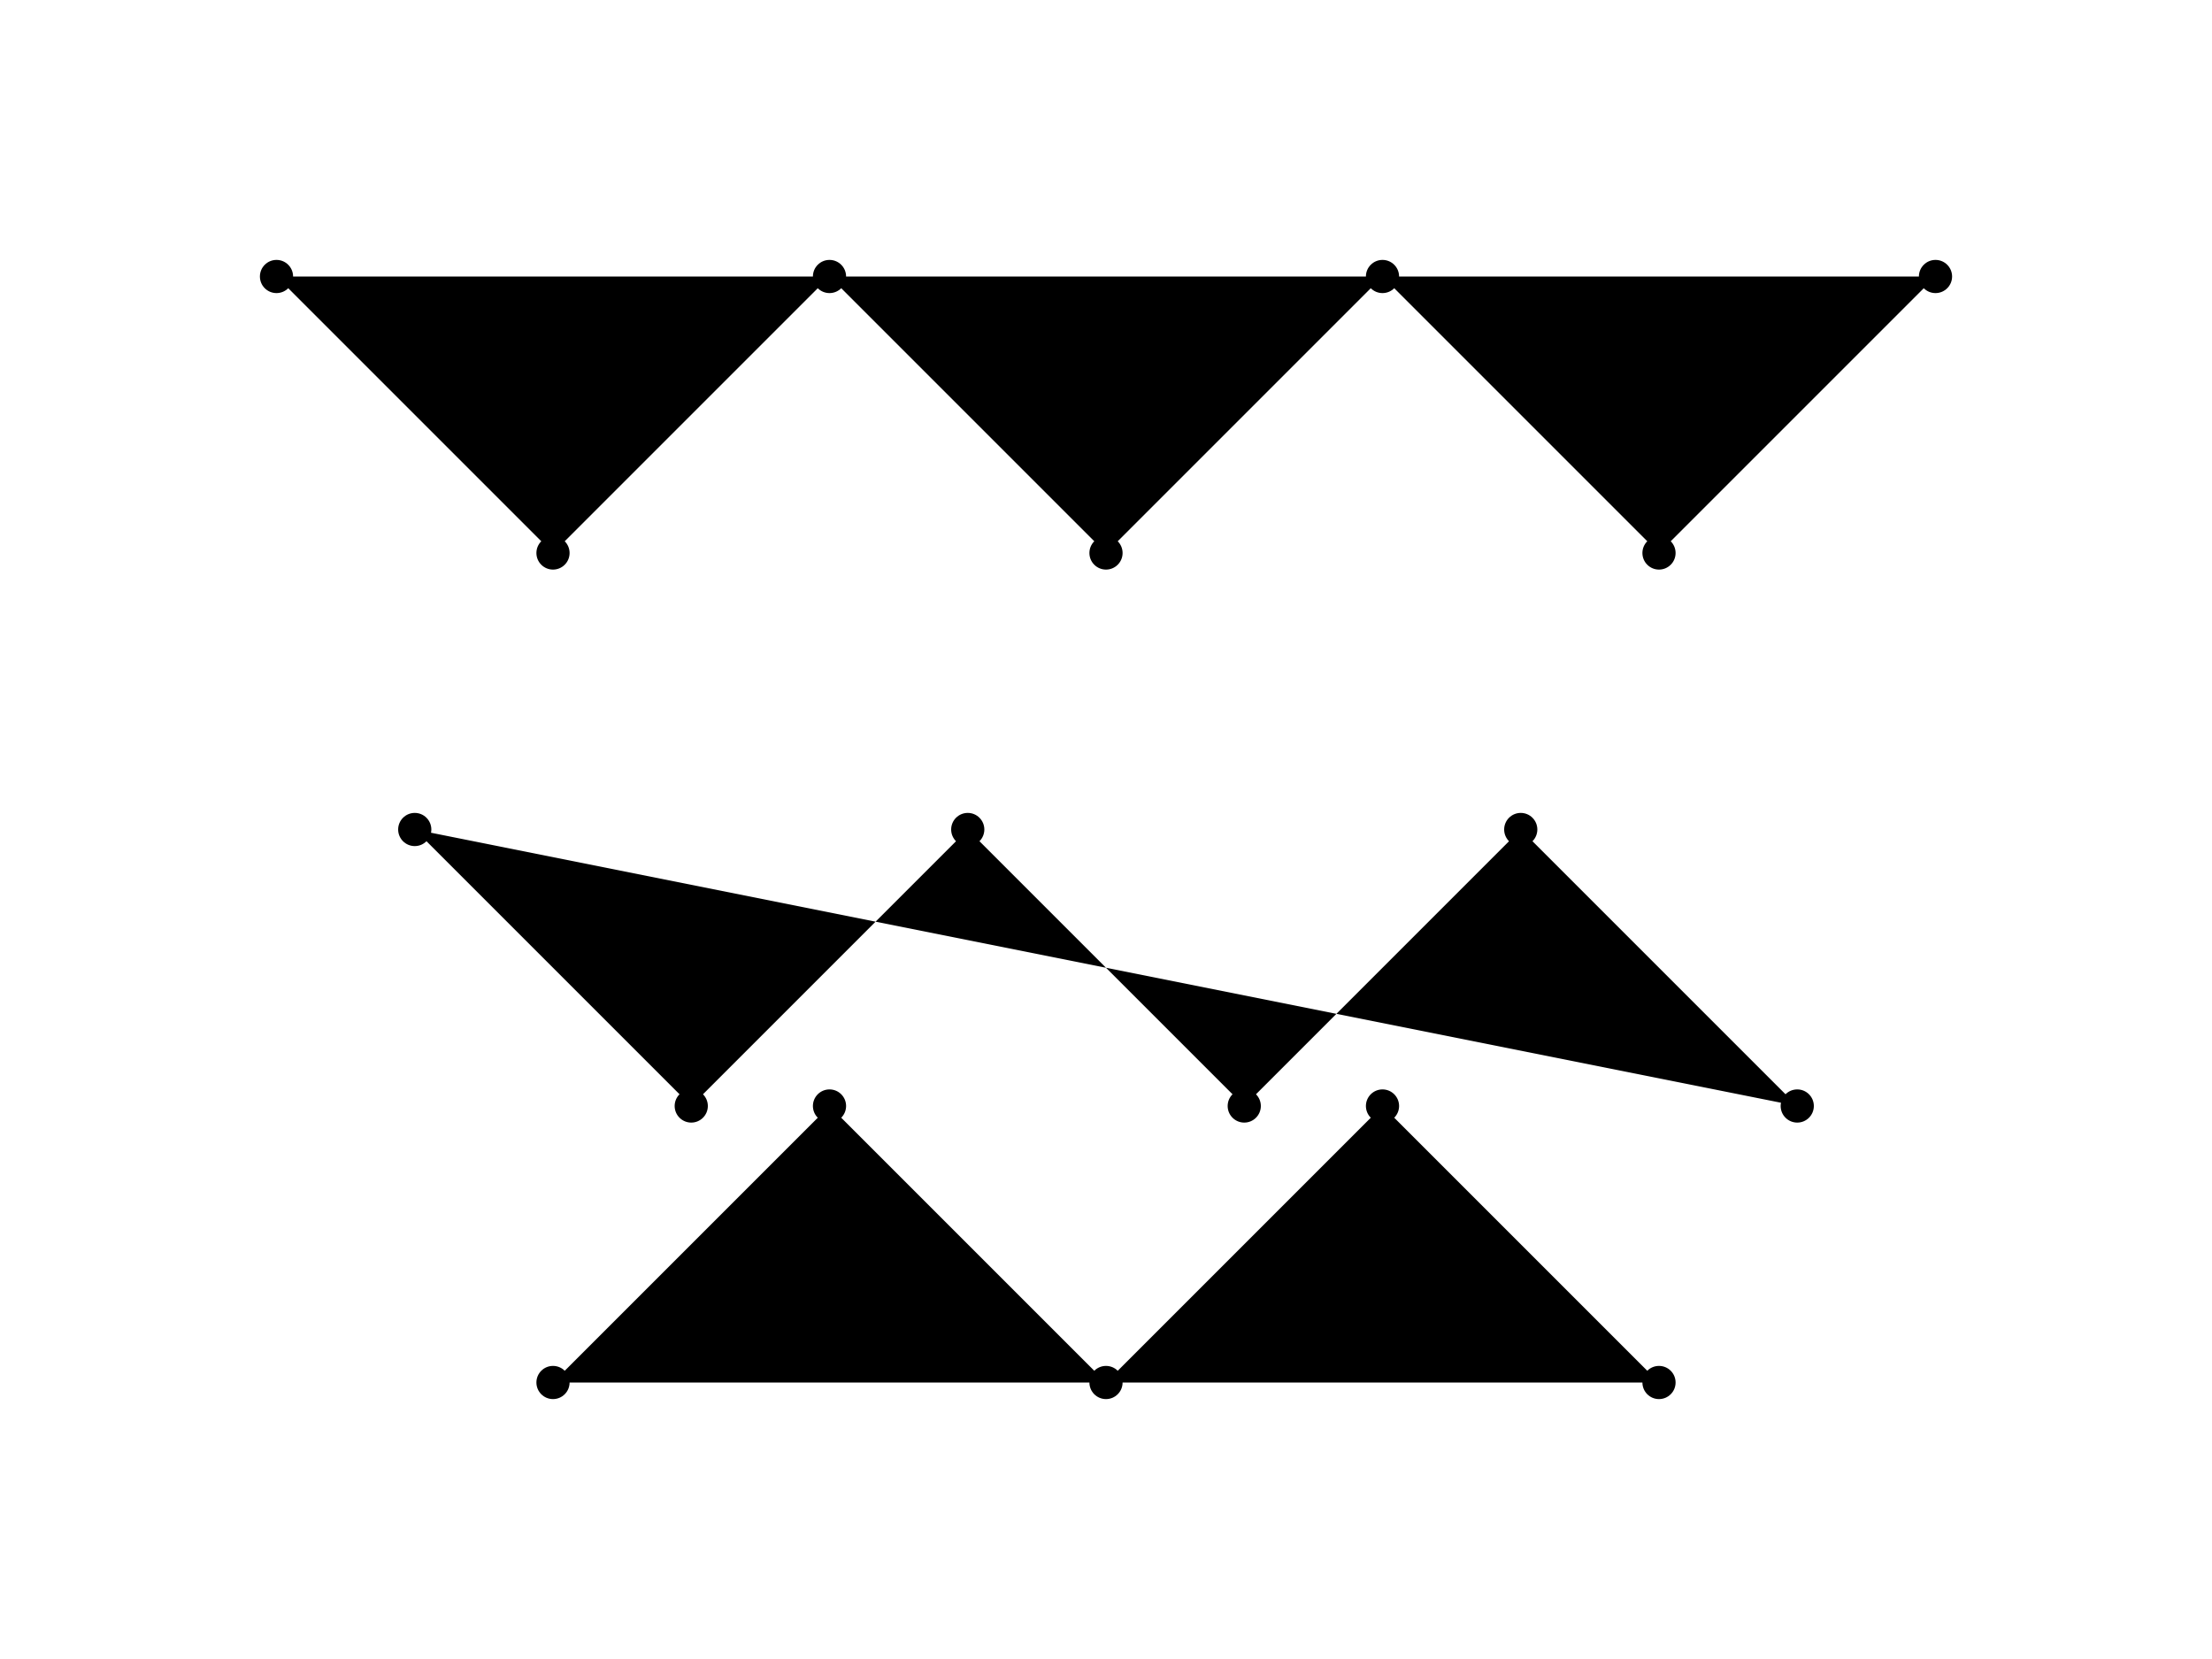 <svg id="circuit-svg" viewBox="0 0 800 600" xmlns="http://www.w3.org/2000/svg">
    <defs>
        <linearGradient id="energy-flow-light" x1="0%" y1="0%" x2="100%" y2="0%">
            <stop offset="0%"  stop-color="rgba(100, 149, 237, 0)" />
            <stop offset="50%" stop-color="rgba(100, 149, 237, 0.5)" />
            <stop offset="100%" stop-color="rgba(100, 149, 237, 0)" />
        </linearGradient>
        <linearGradient id="energy-flow-dark" x1="0%" y1="0%" x2="100%" y2="0%">
            <stop offset="0%"  stop-color="rgba(0, 255, 255, 0)" />
            <stop offset="50%" stop-color="rgba(0, 255, 255, 0.7)" />
            <stop offset="100%" stop-color="rgba(0, 255, 255, 0)" />
        </linearGradient>
        <filter id="glow-light">
            <feGaussianBlur stdDeviation="2" />
            <feComponentTransfer>
                <feFuncA type="linear" slope="1.2"/>
            </feComponentTransfer>
            <feMerge>
                <feMergeNode/>
                <feMergeNode in="SourceGraphic"/>
            </feMerge>
        </filter>
        <filter id="glow-dark">
            <feGaussianBlur stdDeviation="4" />
             <feComponentTransfer>
                <feFuncA type="linear" slope="1.8"/>
            </feComponentTransfer>
            <feMerge>
                <feMergeNode/>
                <feMergeNode in="SourceGraphic"/>
            </feMerge>
        </filter>
    </defs>
    <g id="circuit-group">
        <circle class="circuit-node" cx="100" cy="100" r="6" />
        <circle class="circuit-node" cx="200" cy="200" r="6" />
        <circle class="circuit-node" cx="300" cy="100" r="6" />
        <circle class="circuit-node" cx="400" cy="200" r="6" />
        <circle class="circuit-node" cx="500" cy="100" r="6" />
        <circle class="circuit-node" cx="600" cy="200" r="6" />
        <circle class="circuit-node" cx="700" cy="100" r="6" />

        <path class="circuit-line" d="M100,100 L200,200 L300,100 L400,200 L500,100 L600,200 L700,100" />

        <circle class="circuit-node" cx="150" cy="300" r="6" />
        <circle class="circuit-node" cx="250" cy="400" r="6" />
        <circle class="circuit-node" cx="350" cy="300" r="6" />
        <circle class="circuit-node" cx="450" cy="400" r="6" />
        <circle class="circuit-node" cx="550" cy="300" r="6" />
        <circle class="circuit-node" cx="650" cy="400" r="6" />

        <path class="circuit-line" d="M150,300 L250,400 L350,300 L450,400 L550,300 L650,400" />

        <circle class="circuit-node" cx="200" cy="500" r="6" />
        <circle class="circuit-node" cx="300" cy="400" r="6" />
        <circle class="circuit-node" cx="400" cy="500" r="6" />
        <circle class="circuit-node" cx="500" cy="400" r="6" />
        <circle class="circuit-node" cx="600" cy="500" r="6" />

        <path class="circuit-line" d="M200,500 L300,400 L400,500 L500,400 L600,500" />
    </g>
</svg>
